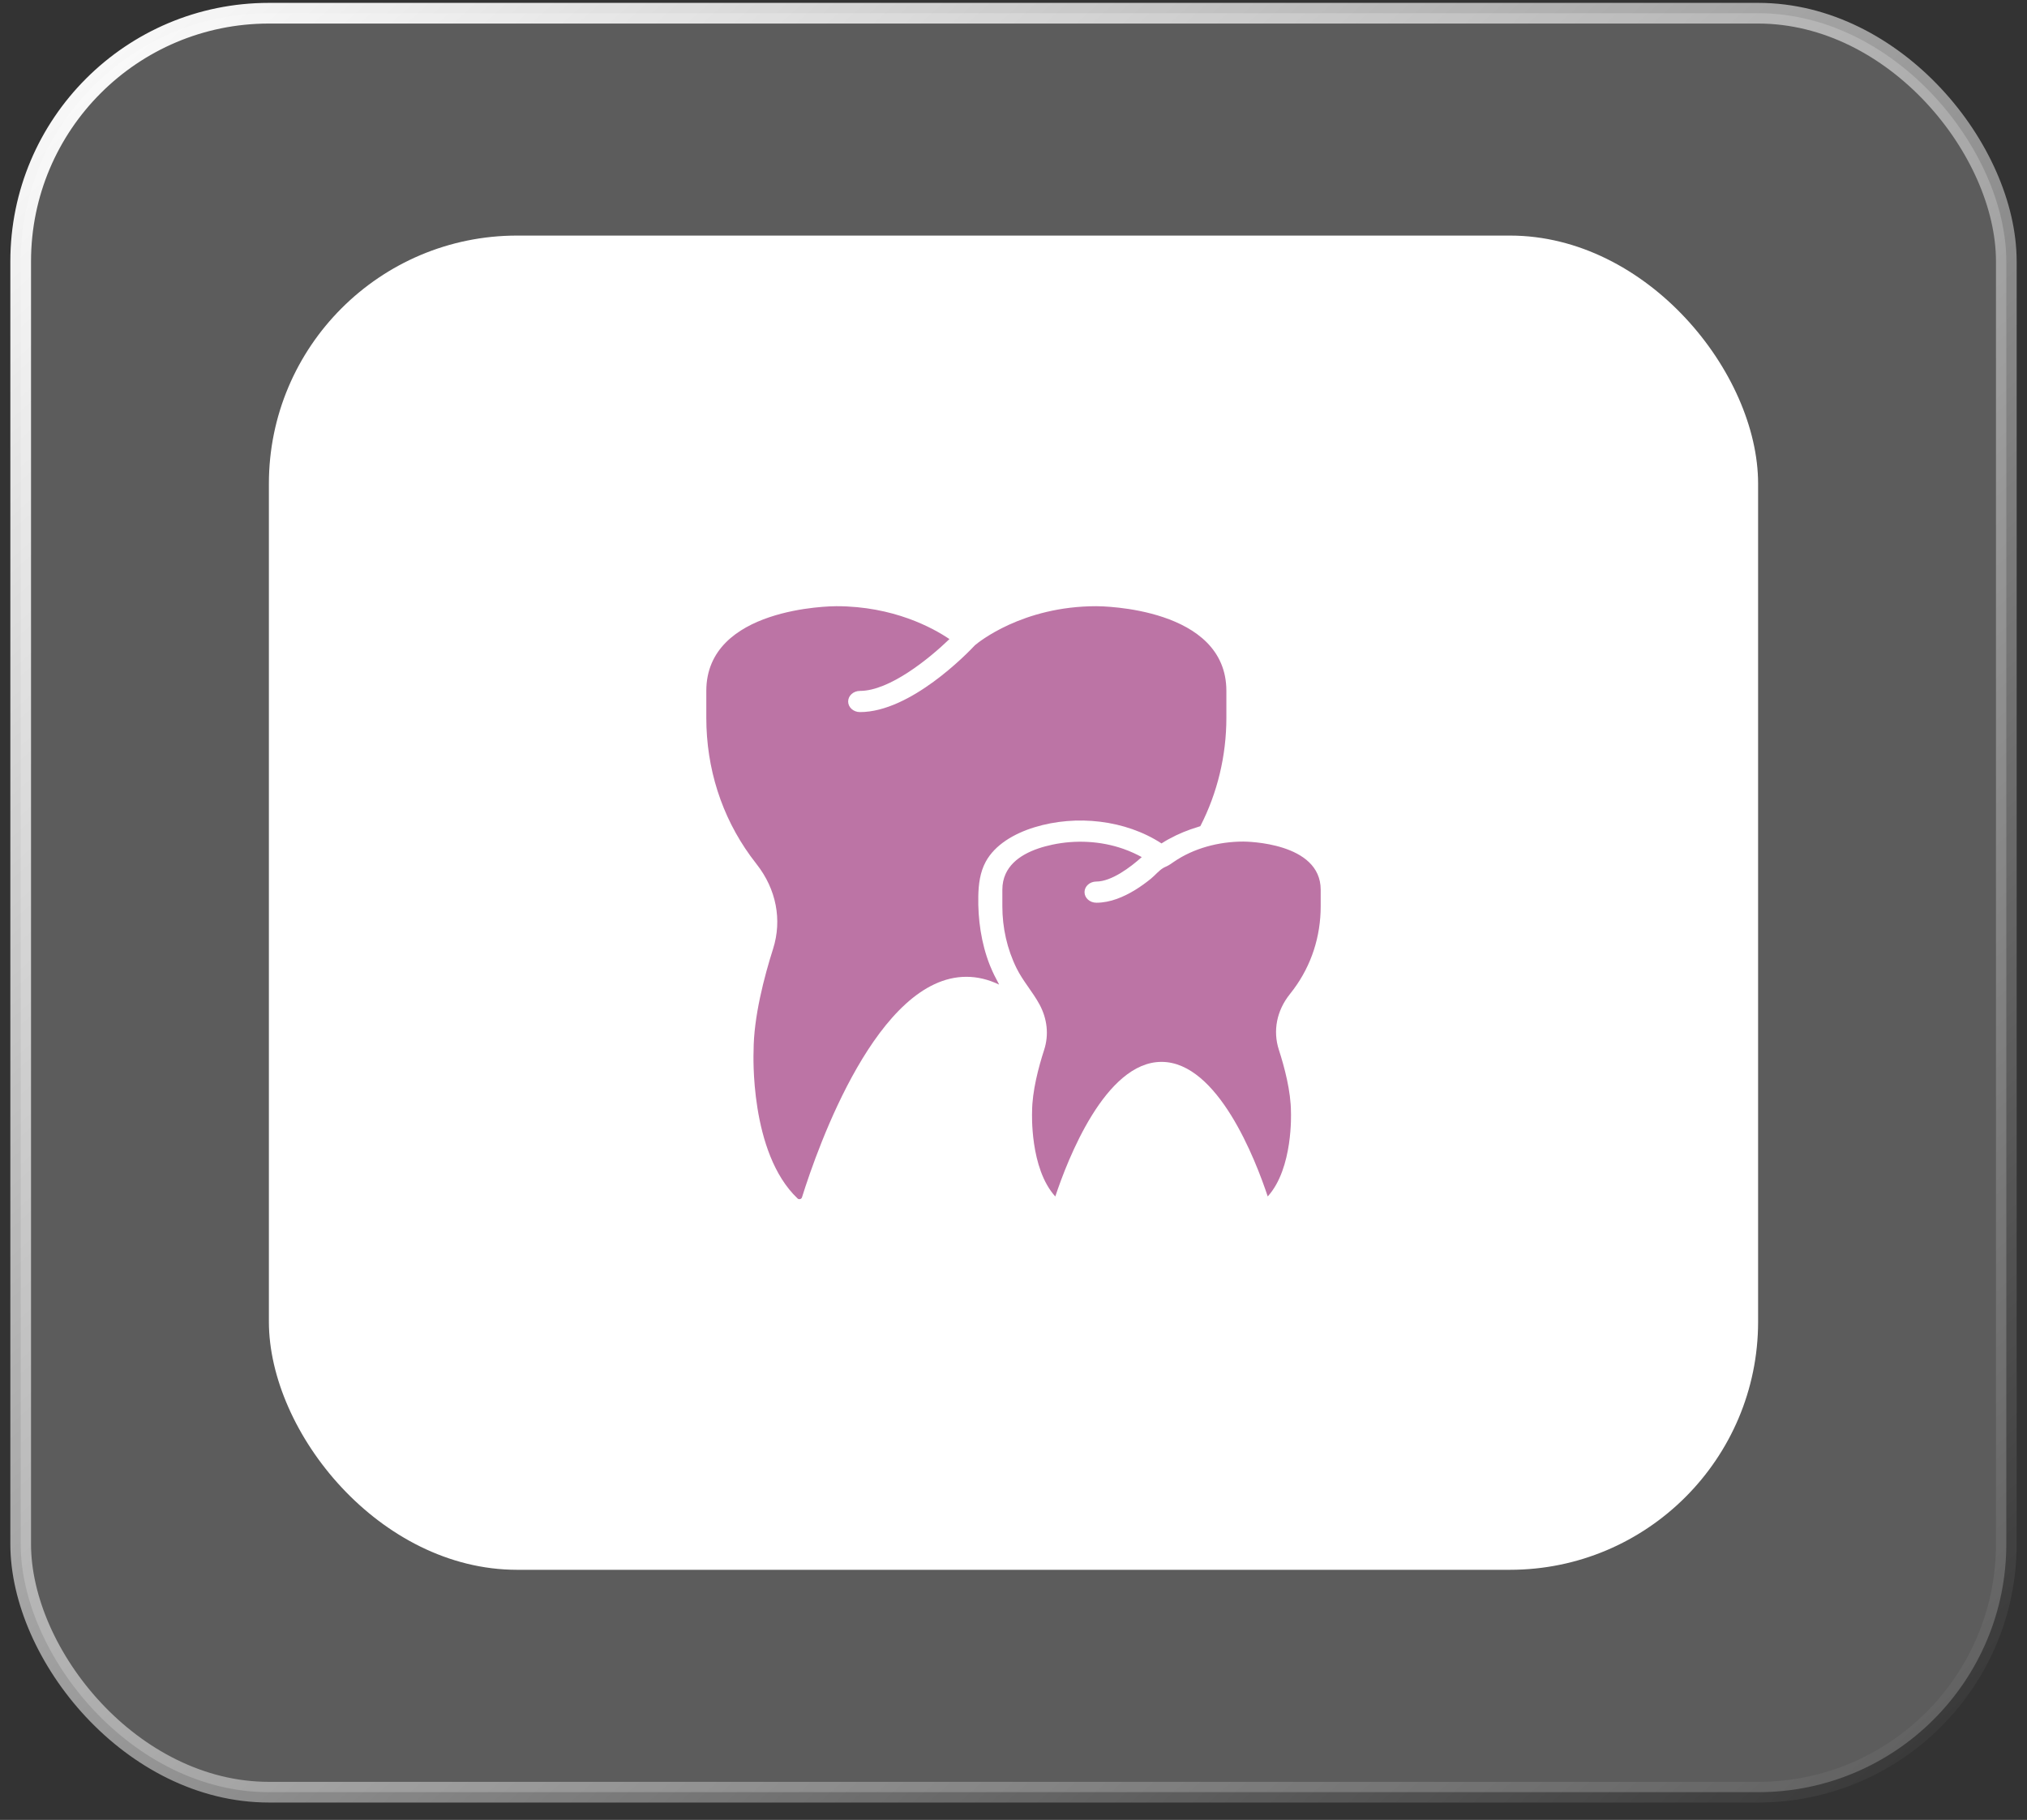 <svg width="98" height="88" viewBox="0 0 98 88" fill="none" xmlns="http://www.w3.org/2000/svg">
<rect x="0" y="0" width="98" height="88" fill="#333333" stroke="none"/>
<rect x="1" y="0.639" width="96" height="86.02" rx="12" fill="white" fill-opacity="0.2" stroke="url(#paint0_linear_69_11964)"/>
<rect x="13" y="11.391" width="72" height="64.515" rx="12" fill="white"/>
<g clip-path="url(#clip0_69_11964)">
<path d="M61.291 57.853C62.529 56.492 62.415 53.801 62.414 53.773C62.413 52.769 62.096 51.584 61.83 50.763C61.532 49.844 61.726 48.862 62.362 48.07C62.426 47.991 62.487 47.91 62.546 47.83C63.401 46.675 63.852 45.29 63.852 43.823V43.022C63.852 40.73 60.263 40.694 60.109 40.693C58.918 40.694 57.707 41.017 56.756 41.67C56.646 41.745 56.539 41.825 56.417 41.883C56.361 41.91 56.302 41.932 56.249 41.964C56.028 42.093 55.846 42.324 55.649 42.484C55.408 42.68 55.154 42.865 54.885 43.03C54.333 43.367 53.687 43.65 53.006 43.65C52.69 43.65 52.434 43.421 52.434 43.138C52.434 42.855 52.69 42.626 53.006 42.626C53.738 42.626 54.663 41.93 55.2 41.444C54.969 41.316 54.67 41.172 54.306 41.044C53.22 40.665 52.01 40.602 50.877 40.843C49.965 41.036 48.987 41.435 48.616 42.264C48.517 42.484 48.461 42.735 48.461 43.022V43.824C48.461 44.852 48.686 45.881 49.151 46.823C49.455 47.438 49.933 47.967 50.259 48.572C50.628 49.257 50.72 50.029 50.482 50.764C50.216 51.585 49.899 52.77 49.899 53.752C49.897 53.801 49.783 56.493 51.021 57.855C51.609 56.08 53.435 51.346 56.156 51.346C58.877 51.346 60.703 56.079 61.291 57.853Z" fill="#BC74A5"/>
<path d="M47.847 46.648C47.437 45.597 47.276 44.448 47.298 43.339C47.309 42.768 47.378 42.184 47.656 41.67C48.104 40.841 49.04 40.302 50.012 40.003C52.036 39.381 54.416 39.647 56.156 40.783C56.245 40.724 56.354 40.659 56.473 40.592C56.491 40.582 56.511 40.572 56.53 40.562C56.965 40.322 57.432 40.133 57.916 39.987C57.957 39.975 57.991 39.961 58.033 39.949C58.858 38.345 59.292 36.539 59.292 34.709V33.408C59.292 29.369 53.262 29.312 53.005 29.312C49.429 29.312 47.291 31.067 47.138 31.198C46.758 31.603 44.021 34.432 41.577 34.432C41.262 34.432 41.006 34.203 41.006 33.92C41.006 33.637 41.262 33.408 41.577 33.408C43.009 33.408 44.929 31.843 45.903 30.902C45.109 30.365 43.201 29.312 40.434 29.312C40.178 29.312 34.148 29.369 34.148 33.408V34.709C34.148 37.154 34.886 39.464 36.281 41.39C36.378 41.524 36.478 41.657 36.583 41.79C37.53 42.994 37.819 44.484 37.377 45.877C36.947 47.23 36.434 49.186 36.434 50.816C36.431 50.888 36.227 55.745 38.563 57.953C38.594 57.981 38.632 57.991 38.677 57.981C38.705 57.975 38.754 57.956 38.772 57.901C39.556 55.398 42.445 47.232 46.72 47.232C47.252 47.232 47.781 47.358 48.304 47.609C48.289 47.583 48.278 47.553 48.264 47.527C48.126 47.275 48 47.018 47.891 46.754C47.876 46.719 47.861 46.683 47.847 46.648Z" fill="#BC74A5"/>
</g>
<defs>
<linearGradient id="paint0_linear_69_11964" x1="1" y1="0.639" x2="86.504" y2="96.063" gradientUnits="userSpaceOnUse">
<stop stop-color="white"/>
<stop offset="1" stop-color="white" stop-opacity="0"/>
</linearGradient>
<clipPath id="clip0_69_11964">
<rect width="32" height="28.673" fill="white" transform="translate(33 29.312)"/>
</clipPath>
</defs>
</svg>
